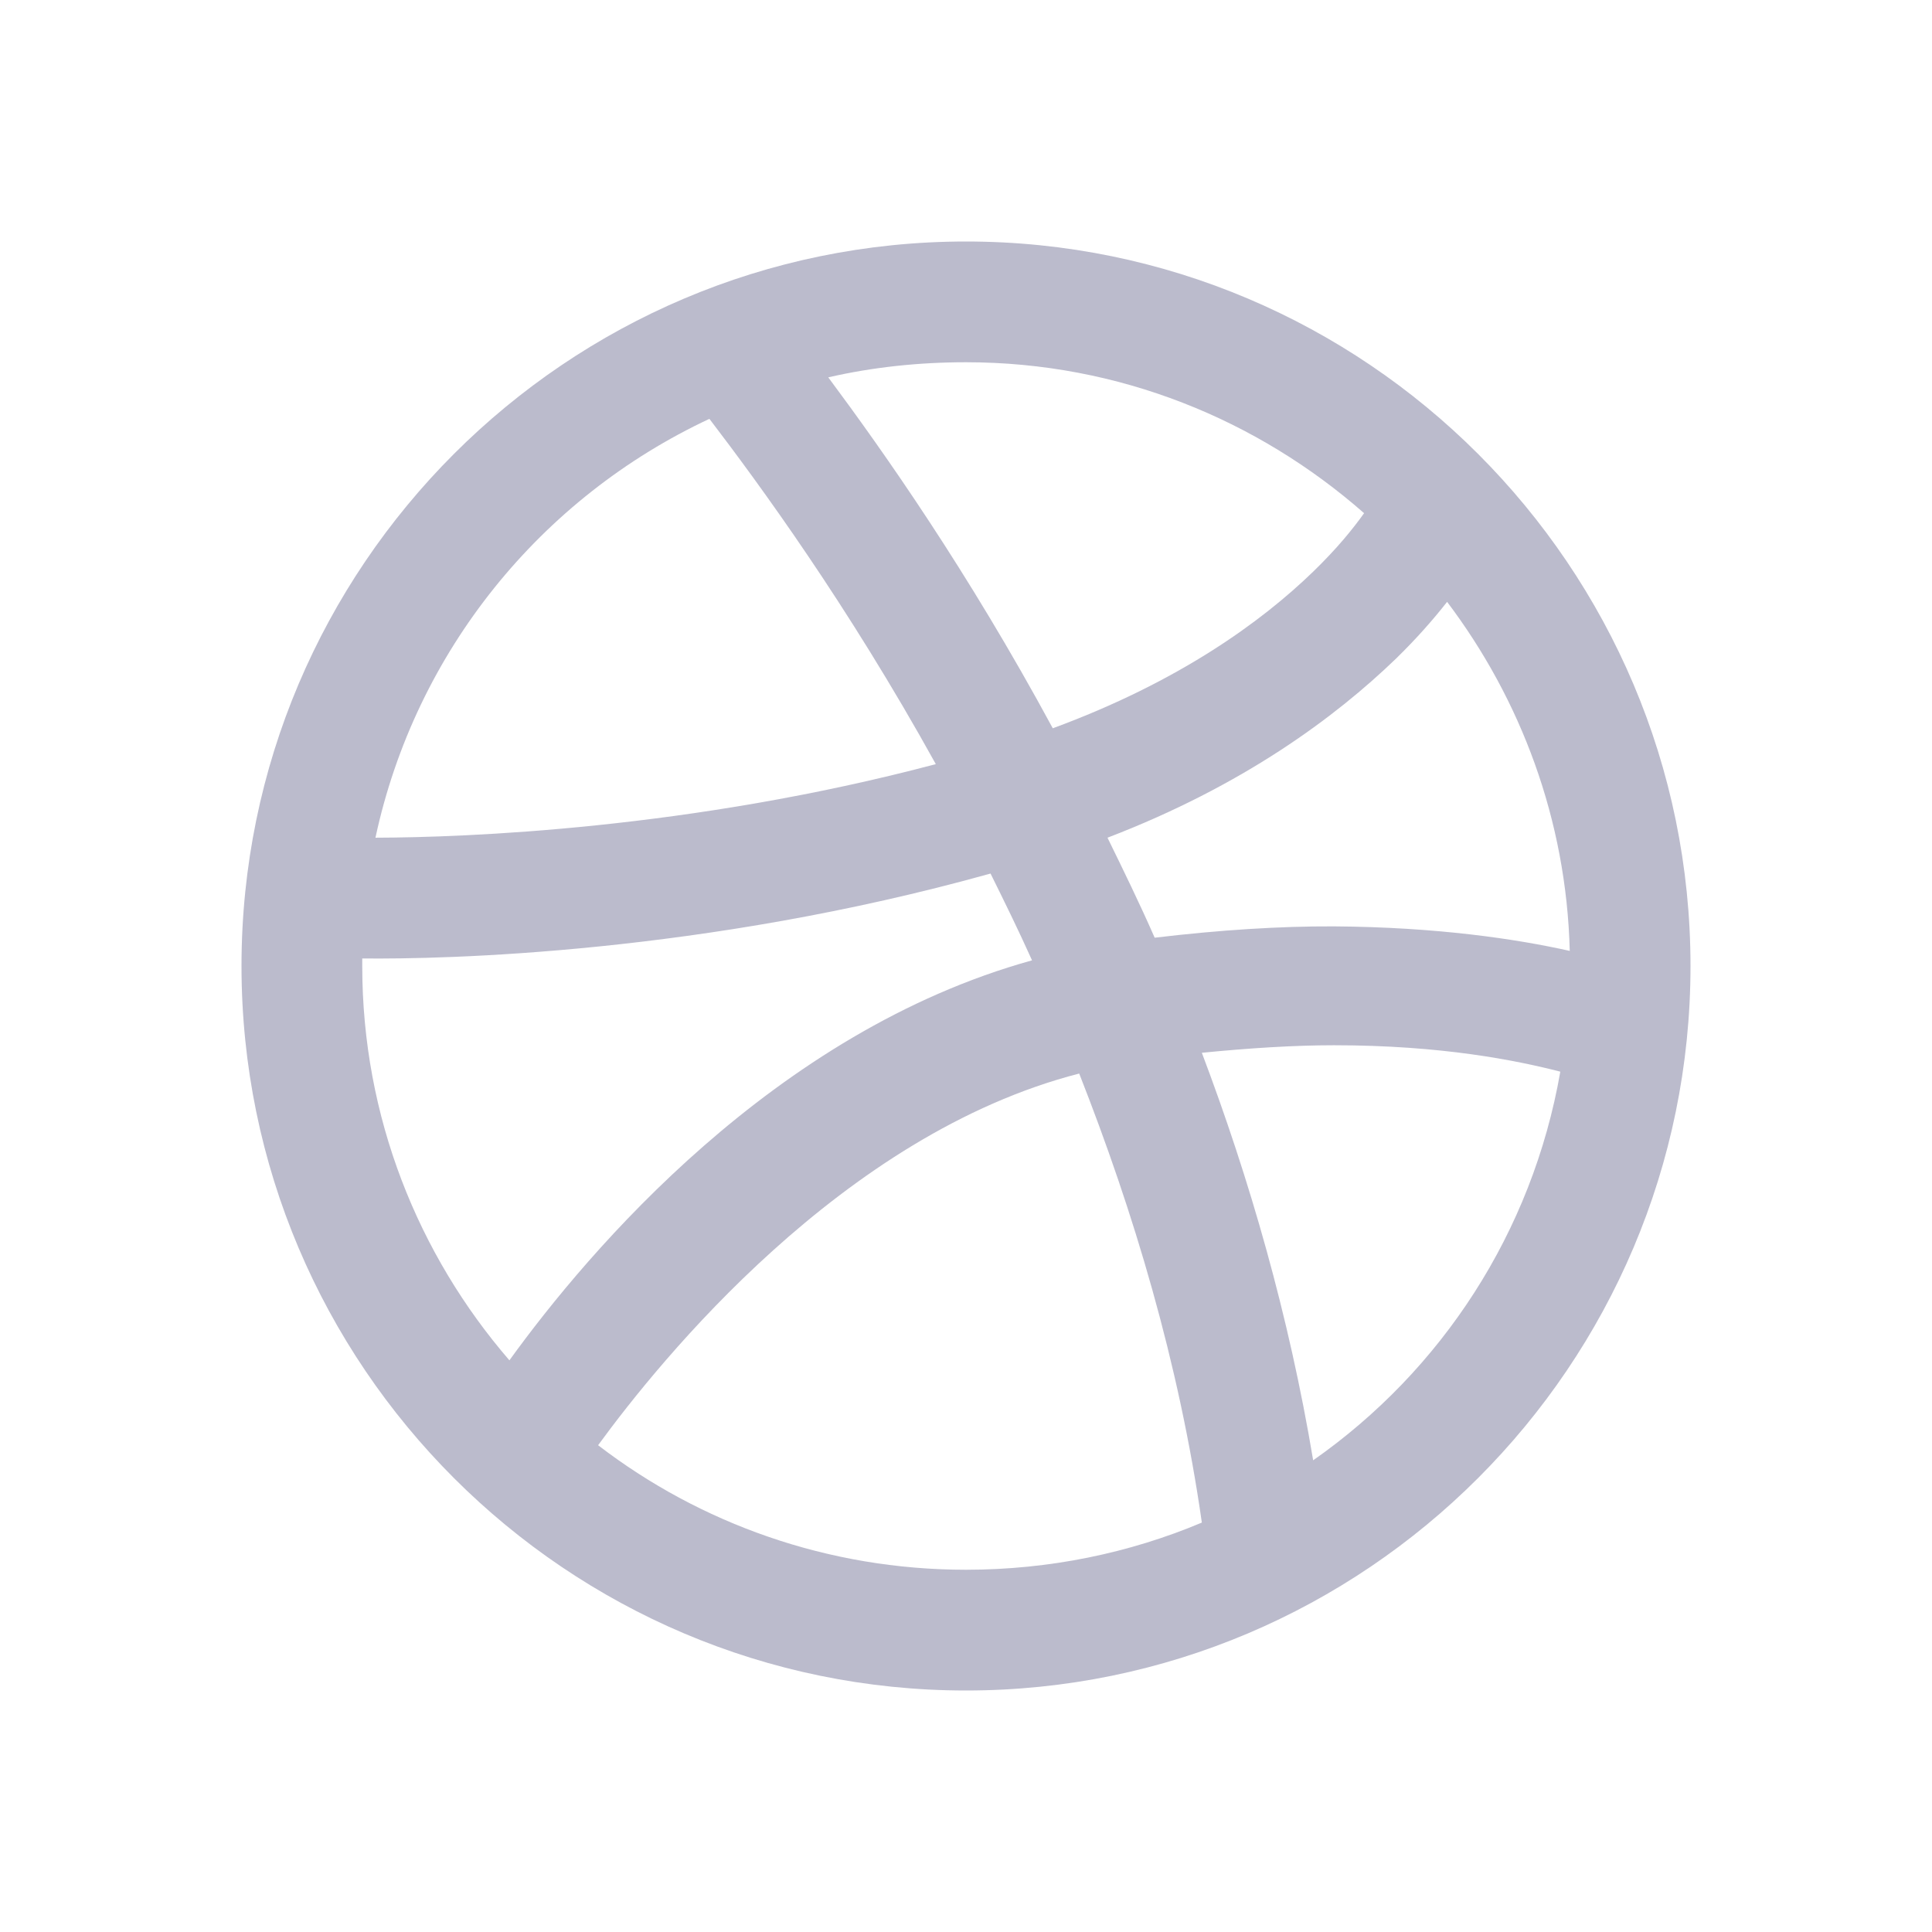 <?xml version="1.0" encoding="UTF-8"?>
<svg xmlns="http://www.w3.org/2000/svg" xmlns:xlink="http://www.w3.org/1999/xlink" width="96pt" height="96pt" viewBox="0 0 96 96" version="1.1">
<g id="surface8075601">
<path style=" stroke:none;fill-rule:nonzero;fill:rgb(73.333%,73.333%,80%);fill-opacity:1;" d="M 48 12 C 28.148 12 12 28.148 12 48 C 12 67.852 28.148 84 48 84 C 67.852 84 84 67.852 84 48 C 84 28.148 67.852 12 48 12 Z M 48 18 C 55.605 18 62.496 20.859 67.781 25.5 C 67.219 26.285 66.457 27.234 65.25 28.406 C 62.684 30.891 58.582 33.879 52.312 36.188 C 48.07 28.348 43.91 22.453 41.156 18.75 C 43.348 18.246 45.645 18 48 18 Z M 35.25 20.812 C 37.711 24.035 42.094 30.012 46.5 37.969 C 34.301 41.203 23.109 41.613 18.656 41.625 C 20.648 32.355 26.883 24.727 35.25 20.812 Z M 71.906 29.906 C 75.562 34.746 77.836 40.734 78 47.25 C 75.328 46.652 71.391 46.066 66.281 46.031 C 63.621 46.02 60.609 46.207 57.375 46.594 C 56.625 44.883 55.816 43.23 55.031 41.625 C 61.758 39.047 66.34 35.648 69.375 32.719 C 70.406 31.711 71.215 30.785 71.906 29.906 Z M 49.219 43.406 C 49.91 44.801 50.613 46.23 51.281 47.719 C 38.461 51.27 29.25 62.145 25.312 67.594 C 20.777 62.344 18 55.5 18 48 C 18 47.871 18 47.754 18 47.625 C 22.055 47.672 34.945 47.391 49.219 43.406 Z M 66.281 51.938 C 71.637 51.938 75.34 52.688 77.531 53.25 C 76.137 61.242 71.625 68.098 65.25 72.562 C 64.055 65.391 62.086 58.57 59.719 52.312 C 62.086 52.078 64.324 51.938 66.281 51.938 Z M 53.625 53.344 C 56.32 60.188 58.582 67.699 59.719 75.656 C 56.133 77.168 52.148 78 48 78 C 41.121 78 34.77 75.691 29.719 71.812 C 32.801 67.594 41.859 56.367 53.625 53.344 Z M 53.625 53.344 "/>
</g>
</svg>
